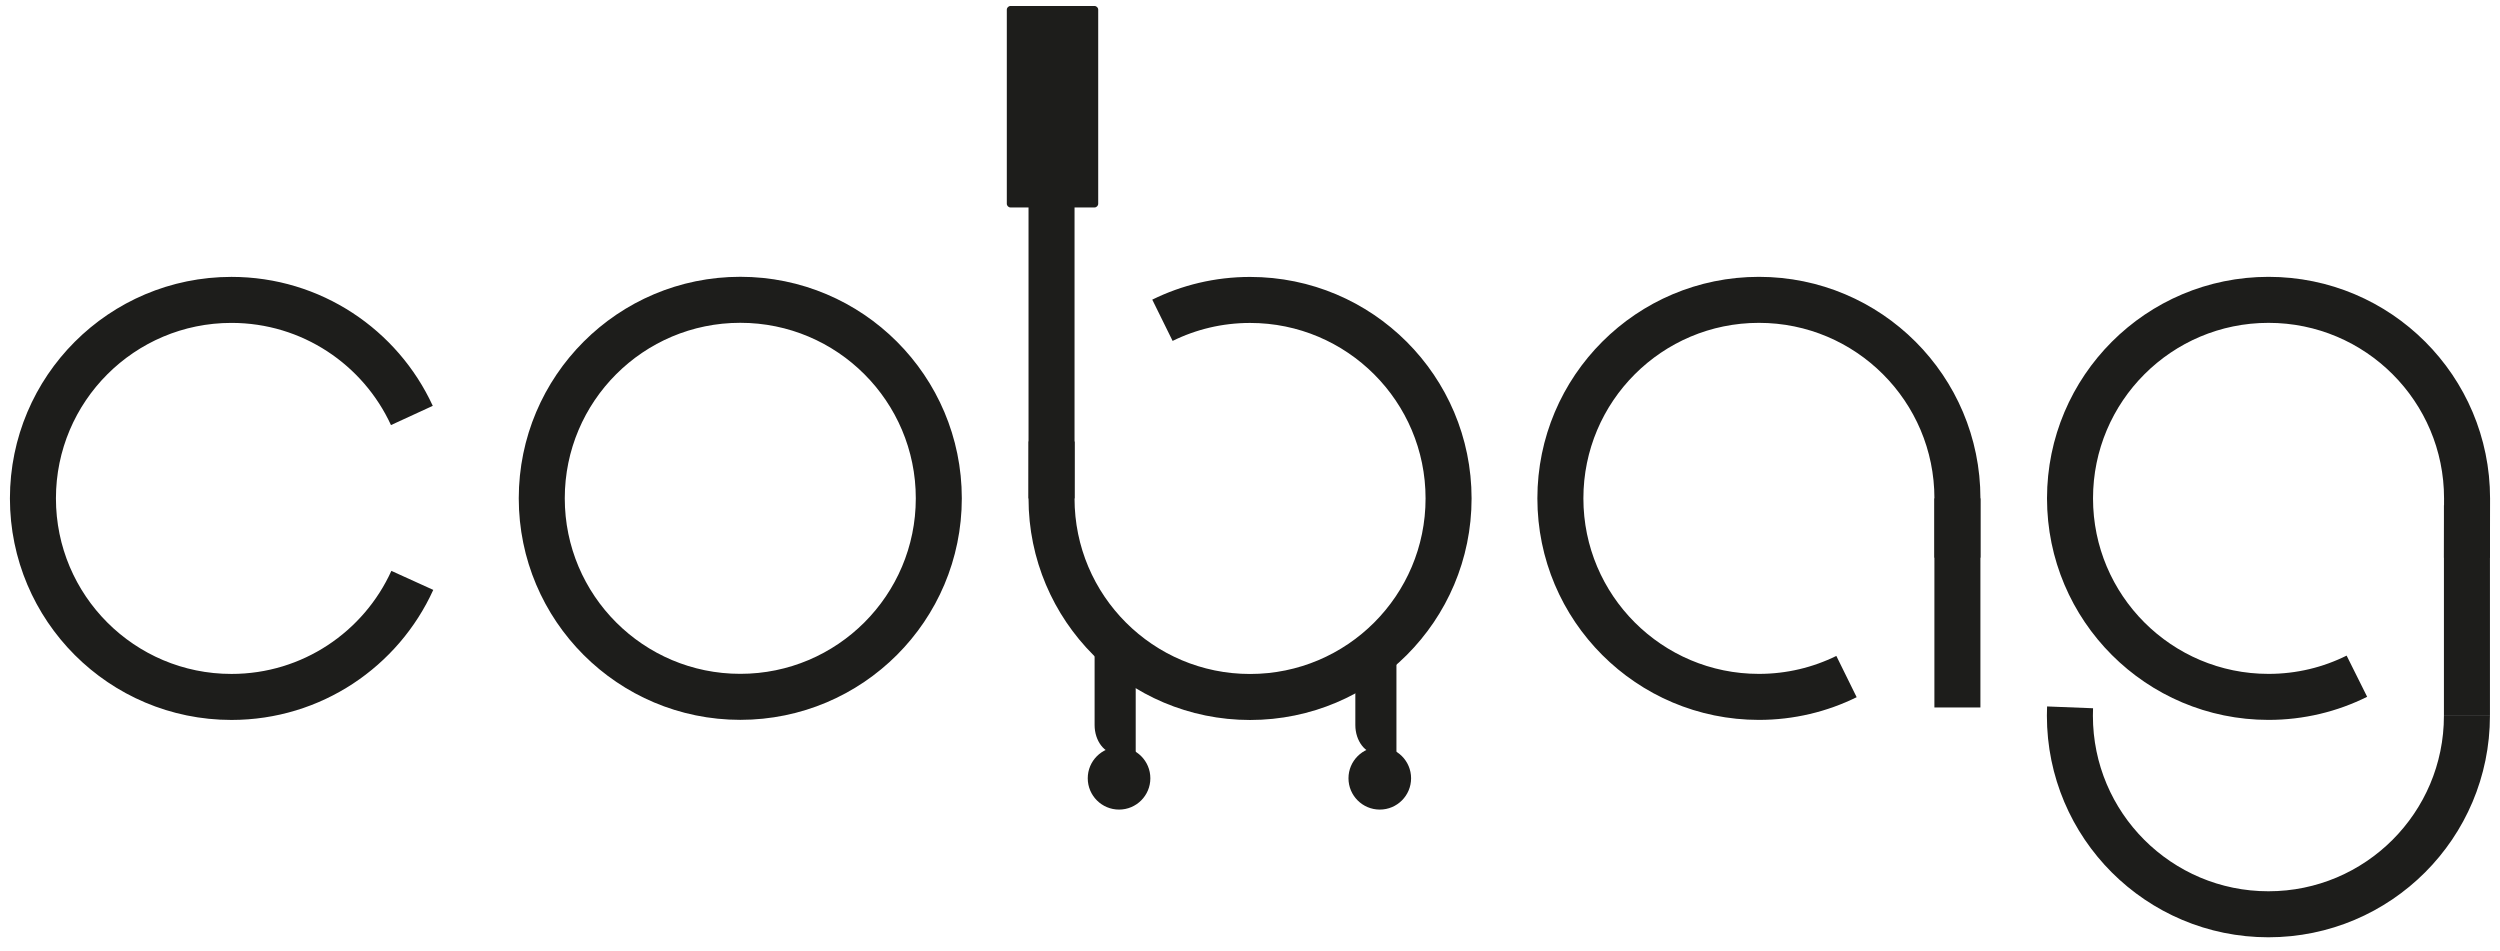 <svg width="163" height="62" viewBox="0 0 163 62" fill="none" xmlns="http://www.w3.org/2000/svg">
<g id="Calque 2">
<g id="Group 165">
<g id="Calque 2_2">
<path id="Vector" d="M75.791 20.882C77.514 20.033 79.454 19.556 81.504 19.556C88.653 19.556 94.447 25.351 94.447 32.499C94.447 39.648 88.653 45.443 81.504 45.443C74.355 45.443 68.56 39.648 68.56 32.499C68.56 31.186 68.565 28.784 68.565 28.784" stroke="#1D1D1B" stroke-width="3" stroke-miterlimit="10"/>
<path id="Vector_2" d="M120.392 44.112C118.669 44.96 116.73 45.437 114.681 45.437C107.532 45.437 101.737 39.642 101.737 32.494C101.737 25.345 107.532 19.55 114.681 19.55C121.829 19.55 127.624 25.345 127.624 32.494V36.36" stroke="#1D1D1B" stroke-width="3" stroke-miterlimit="10"/>
<path id="Vector_3" d="M153.669 44.088C151.935 44.952 149.978 45.437 147.909 45.437C140.76 45.437 134.965 39.642 134.965 32.494C134.965 25.345 140.76 19.55 147.909 19.55C155.057 19.55 160.852 25.345 160.852 32.494C160.852 33.846 160.844 36.373 160.844 36.373" stroke="#1D1D1B" stroke-width="3" stroke-miterlimit="10"/>
<path id="Vector_4" d="M160.844 46.667C160.844 53.816 155.049 59.611 147.901 59.611C140.752 59.611 134.957 53.816 134.957 46.667C134.957 46.483 134.961 46.301 134.968 46.119" stroke="#1D1D1B" stroke-width="3" stroke-miterlimit="10"/>
<path id="Vector_5" d="M26.883 37.841C24.848 42.323 20.334 45.44 15.091 45.44C7.942 45.44 2.147 39.645 2.147 32.496C2.147 25.348 7.942 19.553 15.091 19.553C20.309 19.553 24.806 22.64 26.854 27.088" stroke="#1D1D1B" stroke-width="3" stroke-miterlimit="10"/>
<path id="Vector_6" d="M48.267 45.434C55.415 45.434 61.21 39.639 61.21 32.491C61.21 25.342 55.415 19.547 48.267 19.547C41.118 19.547 35.323 25.342 35.323 32.491C35.323 39.639 41.118 45.434 48.267 45.434Z" stroke="#1D1D1B" stroke-width="3" stroke-miterlimit="10"/>
<path id="Vector_7" d="M68.56 32.499V5.482" stroke="#1D1D1B" stroke-width="3" stroke-miterlimit="10"/>
<path id="Vector_8" d="M127.623 32.494V46.127" stroke="#1D1D1B" stroke-width="3" stroke-miterlimit="10"/>
<path id="Vector_9" d="M160.844 32.942V46.675" stroke="#1D1D1B" stroke-width="3" stroke-miterlimit="10"/>
</g>
<path id="Poign&#195;&#169;e valise" d="M71.356 0.39H65.891C65.755 0.39 65.644 0.499 65.644 0.633V13.283C65.644 13.418 65.755 13.527 65.891 13.527H71.356C71.492 13.527 71.603 13.418 71.603 13.283V0.633C71.603 0.499 71.492 0.39 71.356 0.39Z" fill="#1D1D1B"/>
<g id="Group">
<path id="Vector_10" d="M72.962 52.785C74.09 52.785 75.003 51.871 75.003 50.744C75.003 49.617 74.09 48.703 72.962 48.703C71.835 48.703 70.921 49.617 70.921 50.744C70.921 51.871 71.835 52.785 72.962 52.785Z" fill="#1D1D1B"/>
<path id="Vector_11" d="M71.368 41.937H74.048V49.158H72.816C72.017 49.158 71.368 48.312 71.368 47.27V41.937Z" fill="#1D1D1B"/>
</g>
<g id="Group_2">
<path id="Vector_12" d="M89.962 52.785C91.09 52.785 92.003 51.871 92.003 50.744C92.003 49.617 91.09 48.703 89.962 48.703C88.835 48.703 87.921 49.617 87.921 50.744C87.921 51.871 88.835 52.785 89.962 52.785Z" fill="#1D1D1B"/>
<path id="Vector_13" d="M88.368 41.937H91.048V49.158H89.816C89.017 49.158 88.368 48.312 88.368 47.27V41.937Z" fill="#1D1D1B"/>
</g>
</g>
</g>
</svg>
